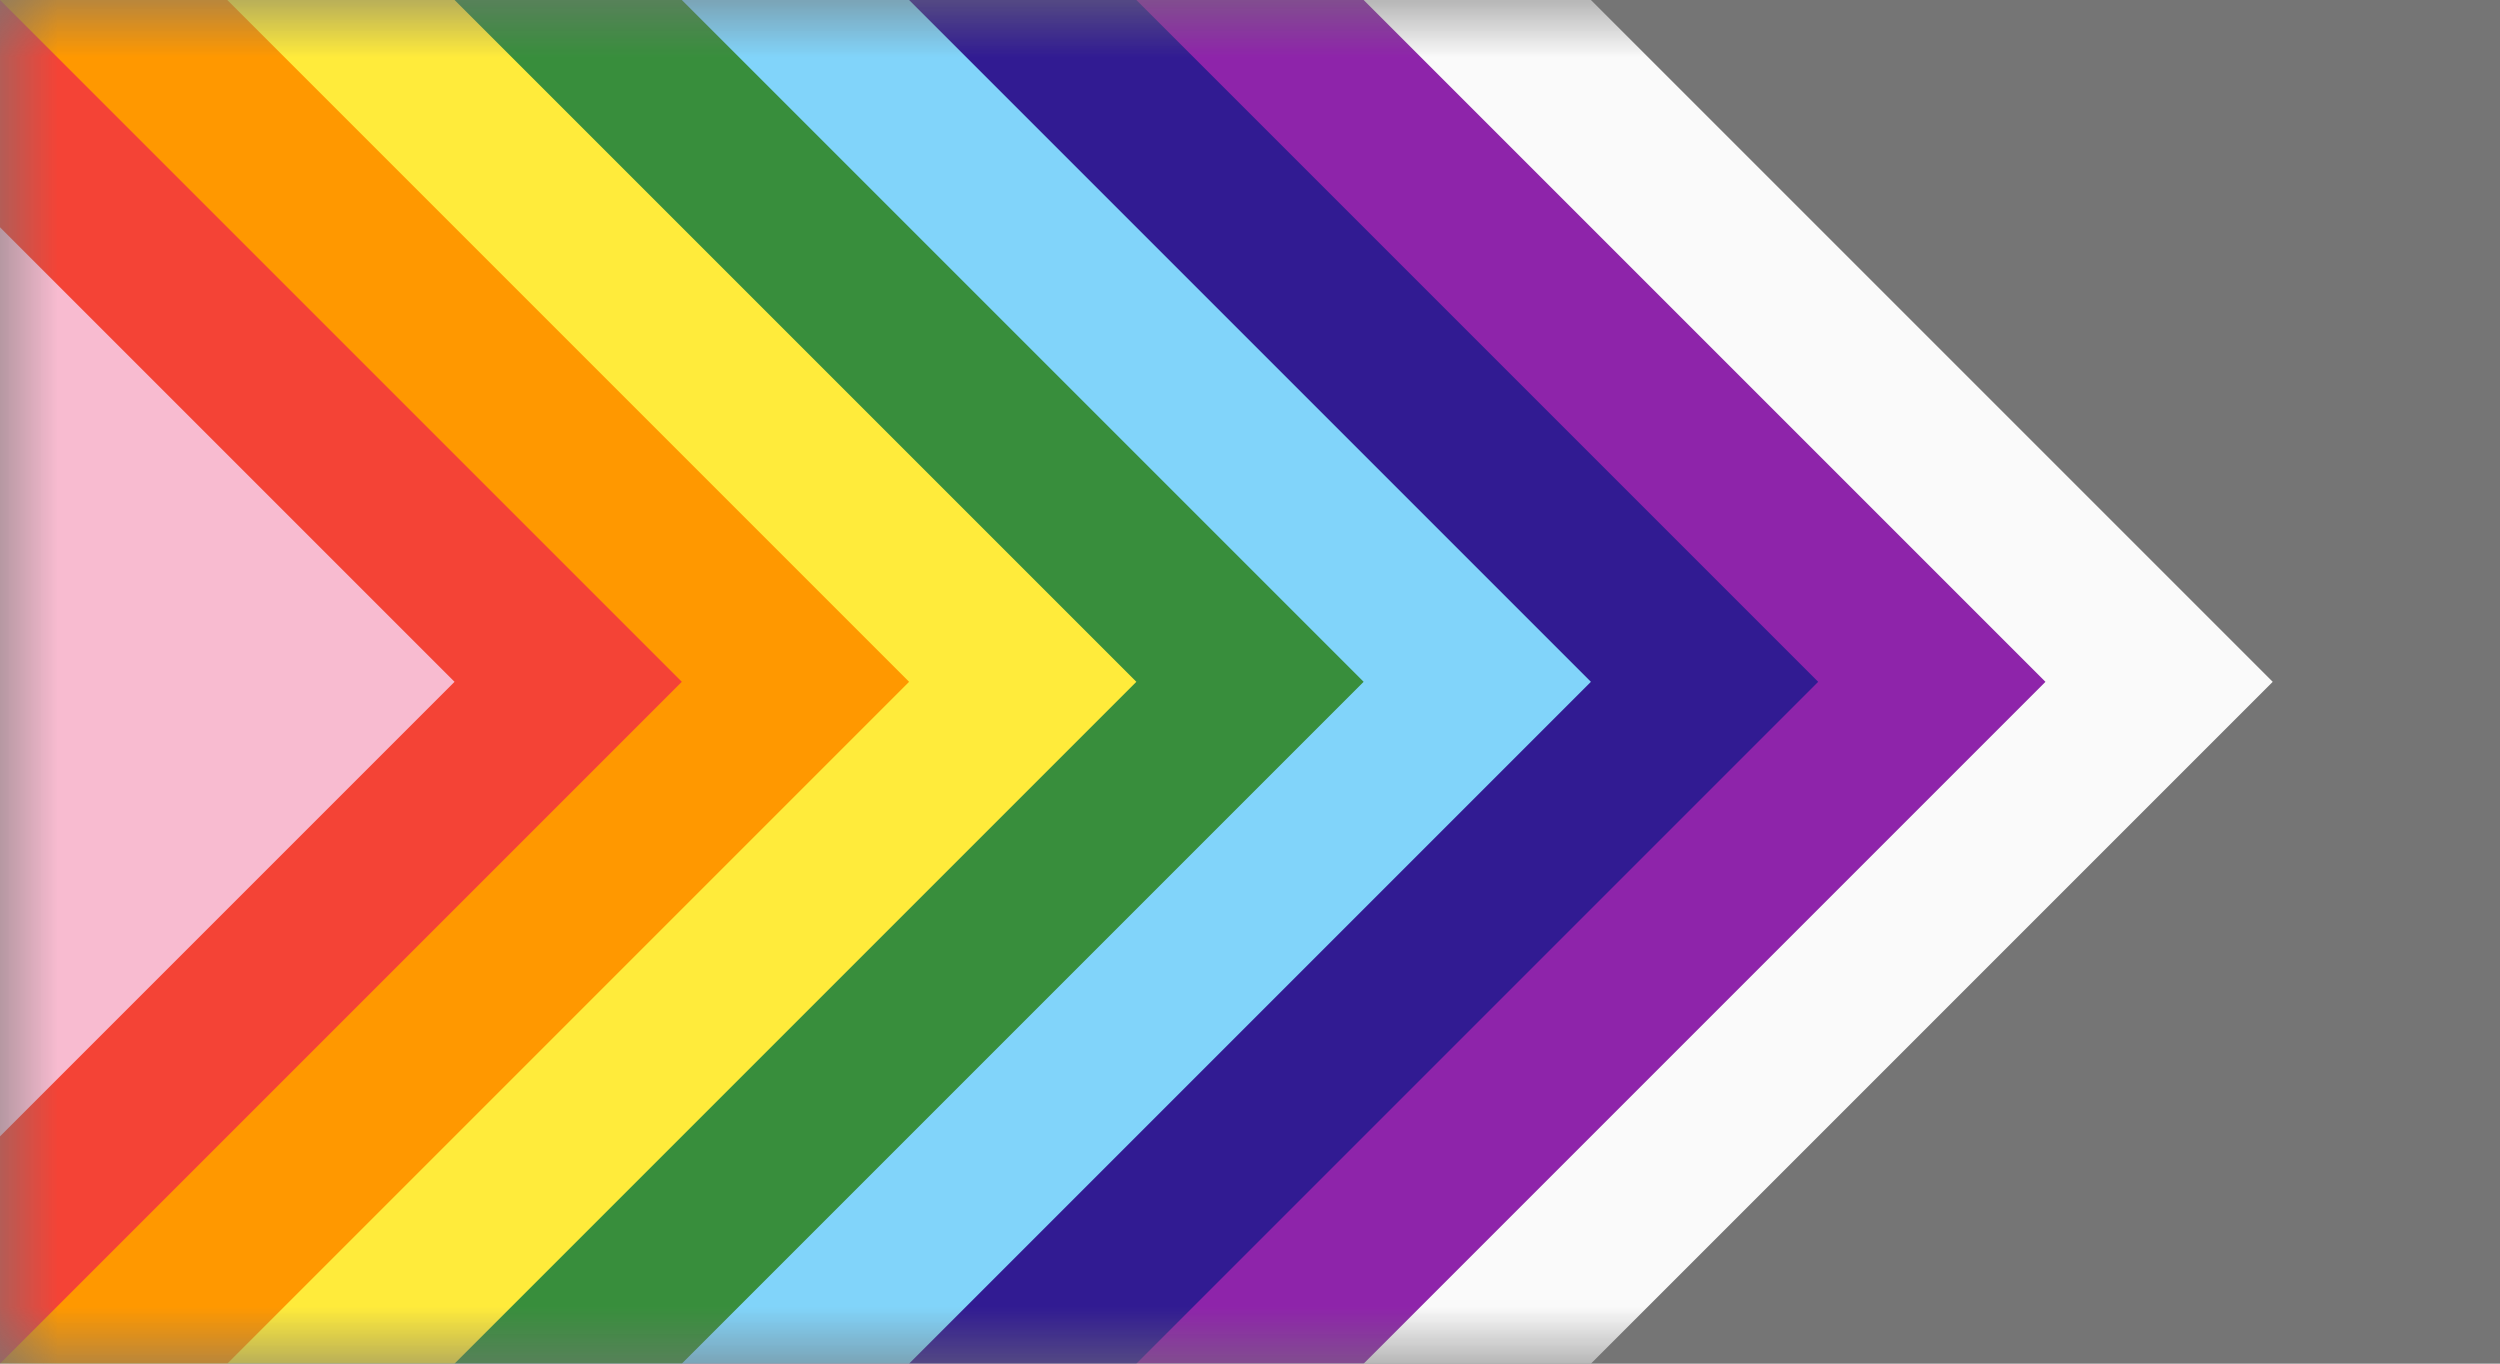 <?xml version="1.0" encoding="UTF-8"?>
<svg width="22px" height="12px" viewBox="0 0 22 12" version="1.1" xmlns="http://www.w3.org/2000/svg" xmlns:xlink="http://www.w3.org/1999/xlink" style="background: #757575;">
    <title>GSM Pride Flag (2021 Ky Leggiero design)</title>
    <defs>
        <rect id="path-1" x="0" y="0" width="22" height="12"></rect>
    </defs>
    <g id="GSM-Pride-Flag-(2021-Ky-Leggiero-design)" stroke="none" stroke-width="1" fill="none" fill-rule="evenodd">
        <rect fill="#757575" x="0" y="0" width="22" height="12"></rect>
        <mask id="mask-2" fill="white">
            <use xlink:href="#path-1"></use>
        </mask>
        <g id="Rectangle"></g>
        <g id="Chevrons" mask="url(#mask-2)">
            <g transform="translate(-26, 0)">
                <polygon id="White" fill="#FAFAFA" points="40 8.32667268e-17 46 6 40 12 16 12 16 0"></polygon>
                <polygon id="Purple" fill="#8E24AA" points="38 8.32667268e-17 44 6 38 12 14 12 14 0"></polygon>
                <polygon id="Indigo" fill="#311B92" points="36 8.32667268e-17 42 6 36 12 12 12 12 0"></polygon>
                <polygon id="Cyan" fill="#81D4FA" points="34 8.32667268e-17 40 6 34 12 10 12 10 0"></polygon>
                <polygon id="Green" fill="#388E3C" points="32 8.32667268e-17 38 6 32 12 8 12 8 0"></polygon>
                <polygon id="Yellow" fill="#FFEB3B" points="30 8.32667268e-17 36 6 30 12 6 12 6 0"></polygon>
                <polygon id="Orange" fill="#FF9800" points="28 8.32667268e-17 34 6 28 12 4 12 4 0"></polygon>
                <polygon id="Red" fill="#F44336" points="26 8.32667268e-17 32 6 26 12 2 12 2 0"></polygon>
                <polygon id="Pink" fill="#F8BBD0" points="24 8.32667268e-17 30 6 24 12 0 12 0 0"></polygon>
            </g>
        </g>
    </g>
</svg>